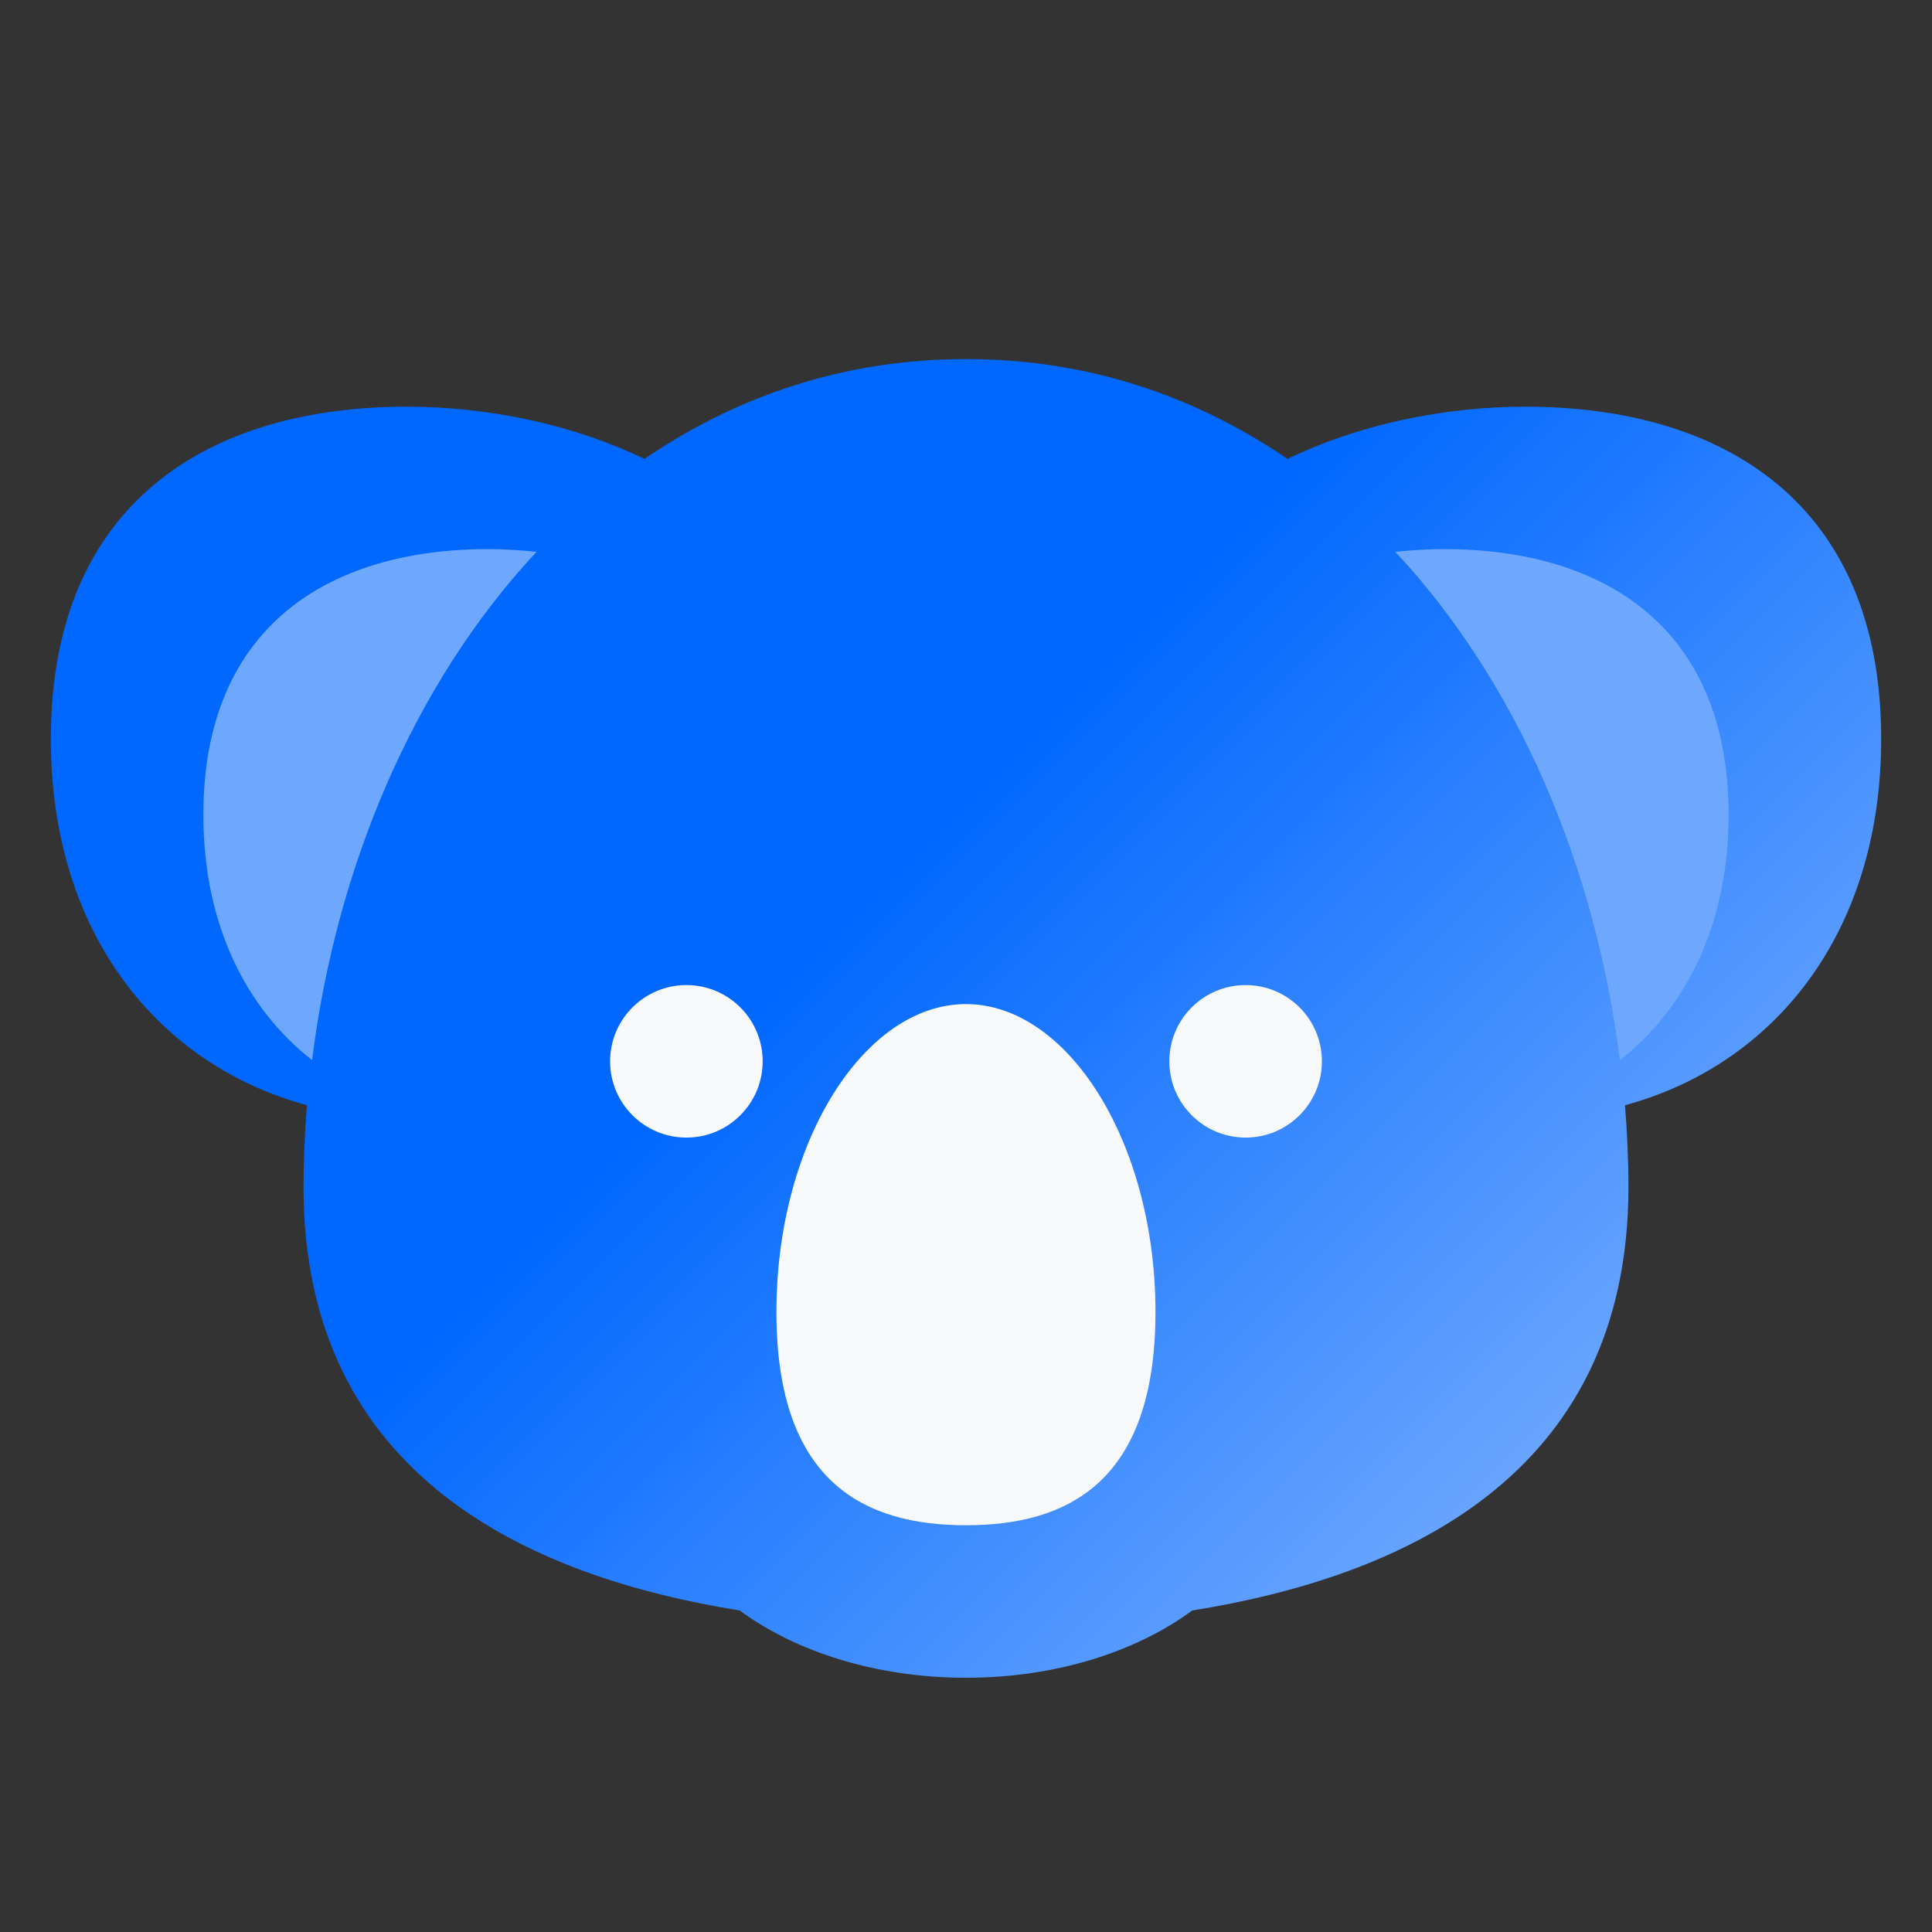 <svg width="32" height="32" viewBox="0 0 32 32" fill="none" xmlns="http://www.w3.org/2000/svg">
<rect x="0" y="0" width="32" height="32" fill="#333333" stroke="none"/>
<path d="M31.158 12.238C31.158 8.308 28.518 6.736 25.263 6.736C23.898 6.736 22.497 7.035 21.325 7.601C19.808 6.566 18.025 5.947 16 5.947C13.974 5.947 12.191 6.566 10.674 7.601C9.503 7.035 8.102 6.736 6.737 6.736C3.481 6.736 0.842 8.308 0.842 12.238C0.842 15.475 2.634 17.642 5.084 18.306C5.048 18.758 5.027 19.21 5.027 19.663C5.027 24.487 8.833 26.126 12.253 26.675C13.178 27.357 14.511 27.789 16 27.789C17.488 27.789 18.822 27.357 19.746 26.675C23.167 26.126 26.972 24.488 26.972 19.663C26.972 19.21 26.951 18.758 26.915 18.306C29.366 17.642 31.158 15.475 31.158 12.238Z" fill="url(#paint0_linear)"/>
<path d="M8.887 9.14C8.62 9.112 8.351 9.095 8.084 9.095C5.479 9.095 3.368 10.352 3.368 13.495C3.368 15.31 4.074 16.702 5.169 17.559C5.567 14.36 6.856 11.313 8.887 9.14Z" fill="#6EA8FE"/>
<path d="M23.916 9.095C23.649 9.095 23.379 9.112 23.111 9.14C25.142 11.313 26.432 14.36 26.83 17.559C27.926 16.702 28.631 15.31 28.631 13.496C28.631 10.353 26.52 9.095 23.916 9.095Z" fill="#6EA8FE"/>
<path d="M19.138 21.732C19.138 24.549 17.683 25.263 15.999 25.263C14.315 25.263 12.86 24.549 12.86 21.732C12.86 18.915 14.315 16.631 15.999 16.631C17.683 16.631 19.138 18.915 19.138 21.732Z" fill="#F8F9FA"/>
<path d="M12.632 17.579C12.632 18.276 12.067 18.842 11.369 18.842C10.671 18.842 10.105 18.276 10.105 17.579C10.105 16.881 10.671 16.316 11.369 16.316C12.067 16.316 12.632 16.881 12.632 17.579Z" fill="#F8F9FA"/>
<path d="M21.895 17.579C21.895 18.276 21.329 18.842 20.631 18.842C19.934 18.842 19.368 18.276 19.368 17.579C19.368 16.881 19.934 16.316 20.631 16.316C21.329 16.316 21.895 16.881 21.895 17.579Z" fill="#F8F9FA"/>
<defs>
<linearGradient id="paint0_linear" x1="23.666" y1="28" x2="1.666" y2="6" gradientUnits="userSpaceOnUse">
<stop stop-color="#73ABFF"/>
<stop offset="0.516" stop-color="#0067FF"/>
<stop offset="1" stop-color="#0067FF"/>
</linearGradient>
</defs>
</svg>
